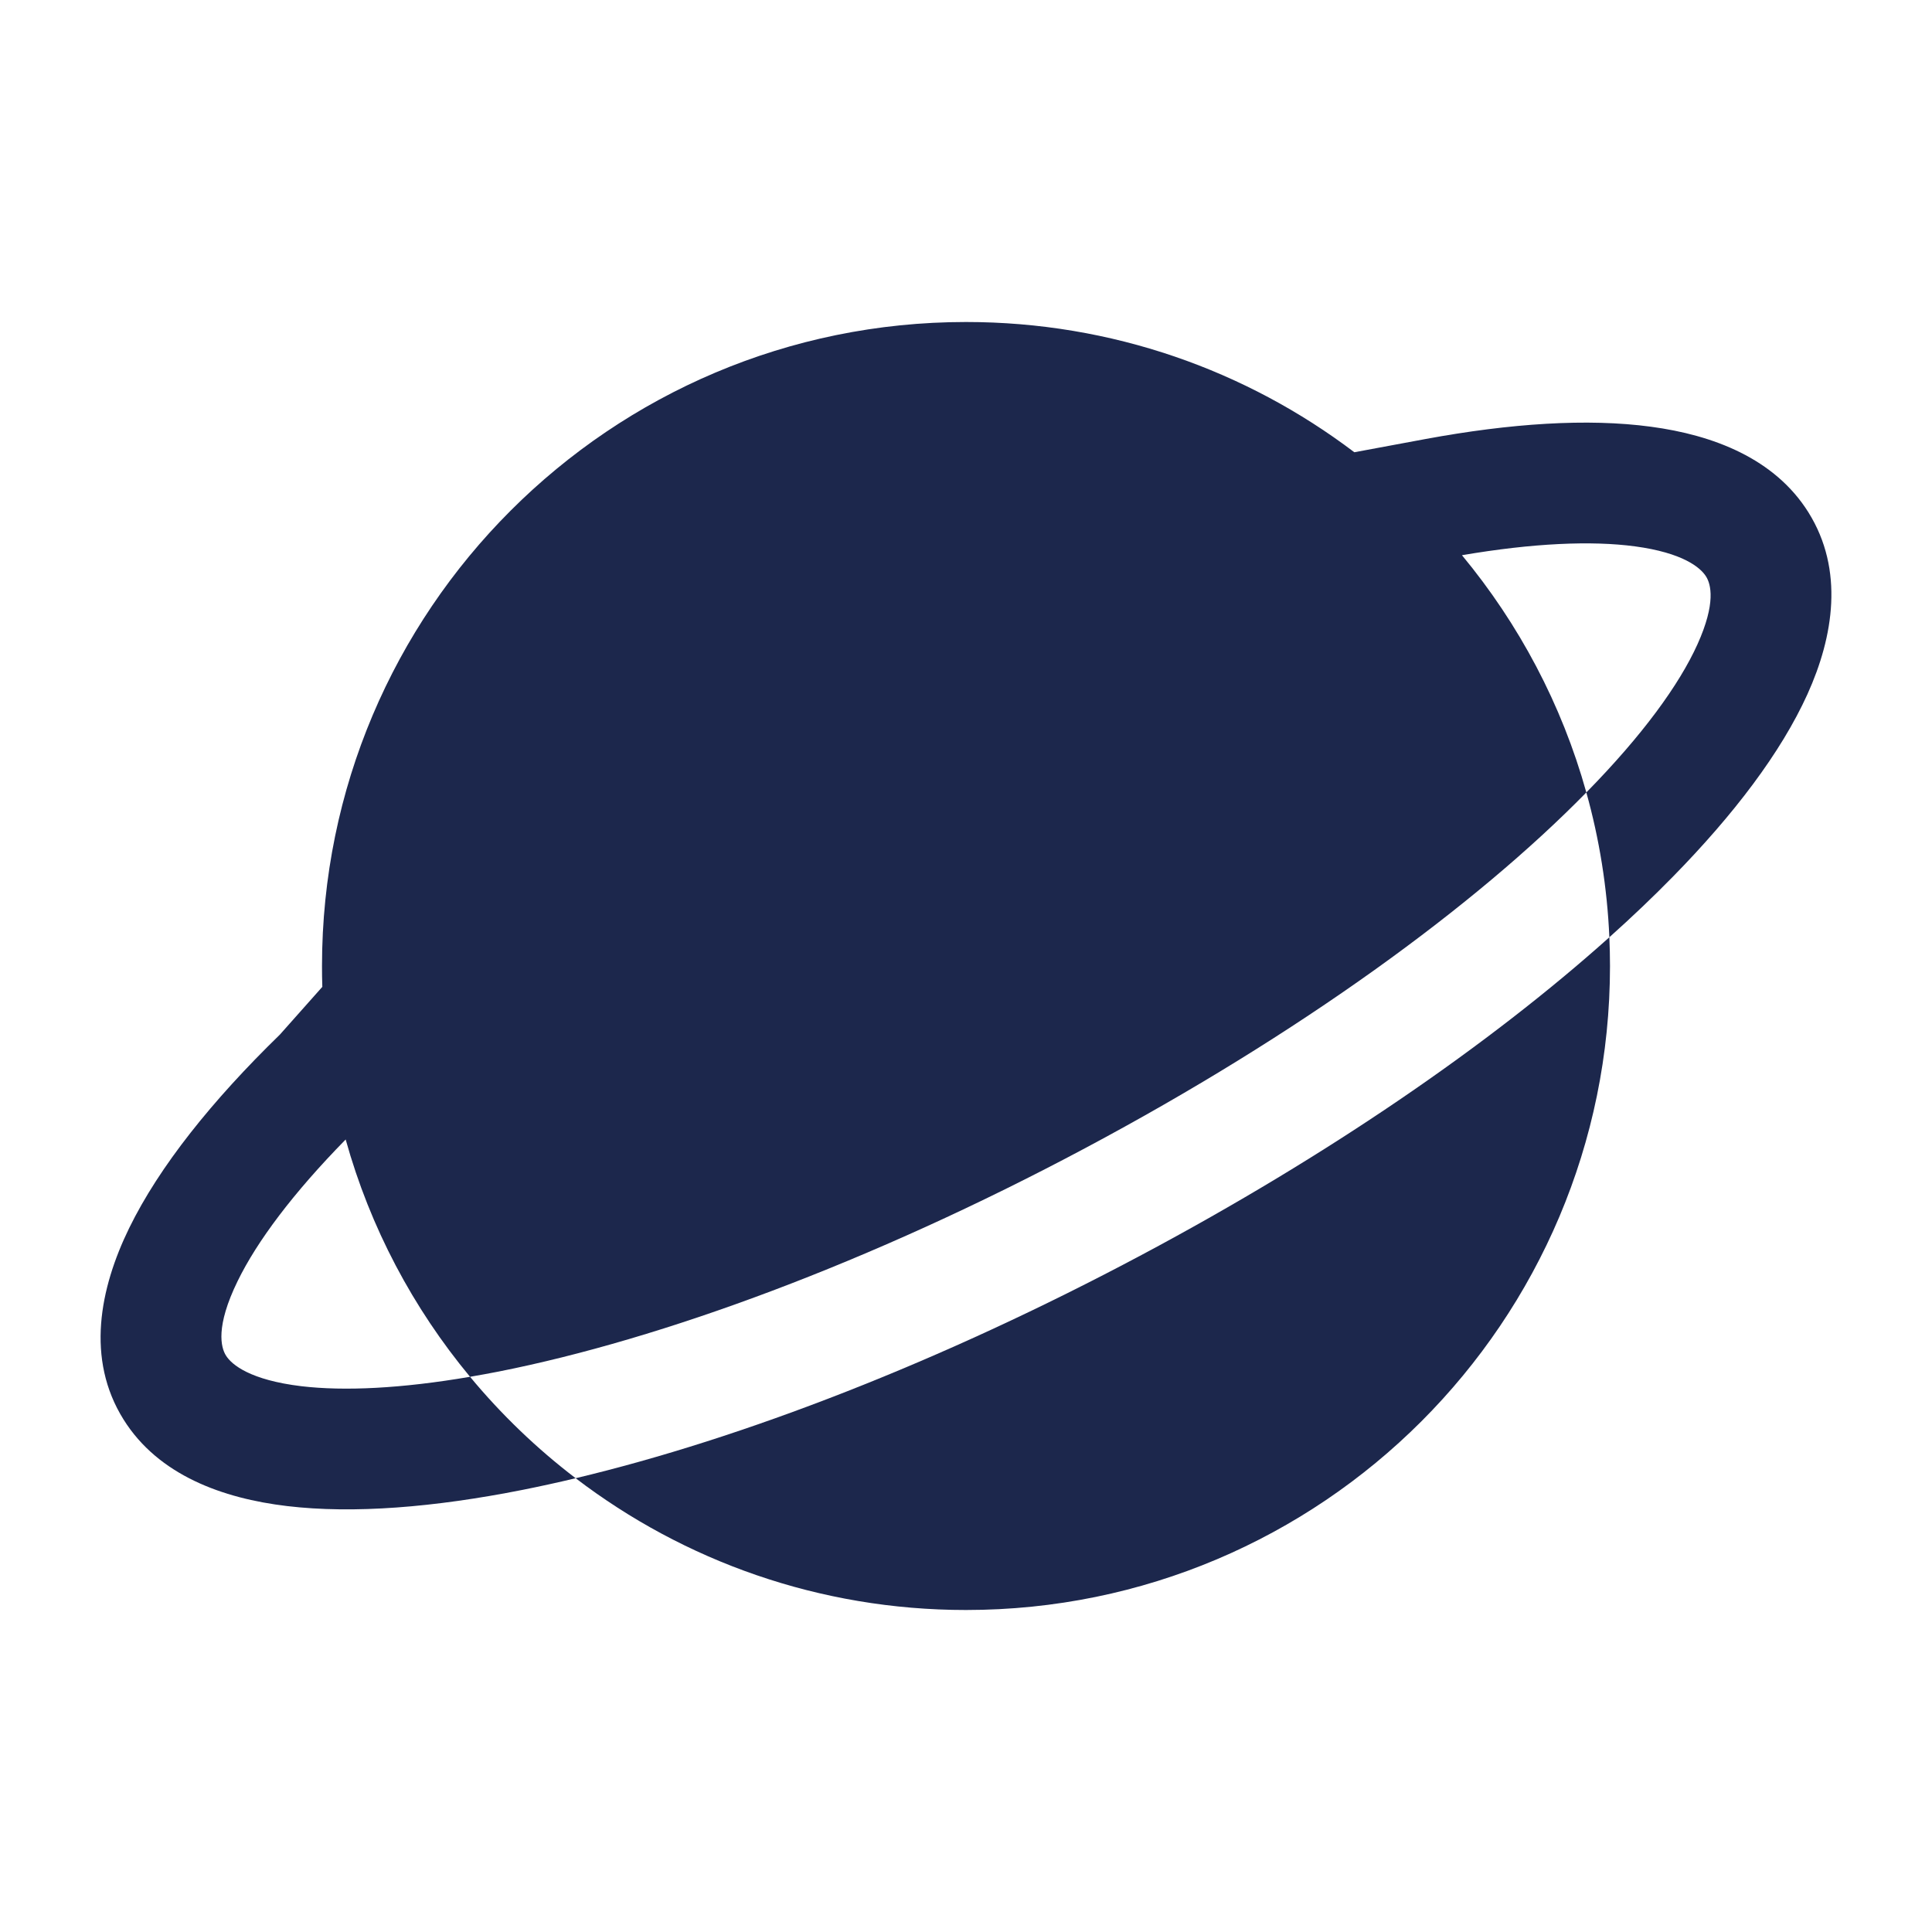 <svg width="24" height="24" viewBox="0 0 24 24" fill="none" xmlns="http://www.w3.org/2000/svg">
<g id="Bold / Astronomy / Planet ">
<g id="Exclude">
<path d="M19.992 11.643C20.275 11.39 20.538 11.139 20.781 10.891C21.535 10.122 22.123 9.351 22.453 8.623C22.777 7.907 22.911 7.079 22.465 6.365C22.045 5.694 21.28 5.404 20.509 5.301C19.718 5.194 18.759 5.26 17.712 5.453L16.824 5.618C15.483 4.602 13.812 4 12 4C7.582 4 4 7.582 4 12C4 12.087 4.001 12.173 4.004 12.259L3.477 12.852C2.637 13.669 1.98 14.488 1.605 15.255C1.239 16.004 1.064 16.882 1.535 17.634C1.968 18.326 2.767 18.614 3.567 18.709C4.392 18.807 5.395 18.725 6.49 18.508C6.705 18.465 6.926 18.417 7.151 18.363C6.667 17.994 6.227 17.571 5.839 17.103C4.986 17.249 4.279 17.283 3.744 17.22C3.112 17.144 2.879 16.955 2.807 16.839C2.744 16.739 2.675 16.481 2.952 15.914C3.193 15.42 3.64 14.822 4.294 14.155C4.599 15.251 5.132 16.251 5.839 17.103C5.956 17.083 6.076 17.061 6.199 17.037C8.22 16.636 10.812 15.685 13.478 14.264C16.144 12.844 18.327 11.252 19.706 9.844C19.401 8.749 18.867 7.749 18.161 6.897C19.046 6.746 19.771 6.715 20.31 6.787C20.904 6.867 21.123 7.049 21.193 7.161C21.253 7.256 21.319 7.49 21.086 8.005C20.859 8.507 20.403 9.134 19.709 9.841L19.706 9.844C19.867 10.42 19.965 11.023 19.992 11.643Z" fill="#1C274C"/>
<path d="M12 20C16.418 20 20 16.418 20 12C20 11.88 19.997 11.761 19.992 11.643C18.511 12.97 16.503 14.353 14.184 15.588C11.692 16.916 9.225 17.869 7.151 18.363C8.496 19.39 10.177 20 12 20Z" fill="#1C274C"/>
</g>
</g>
</svg>

